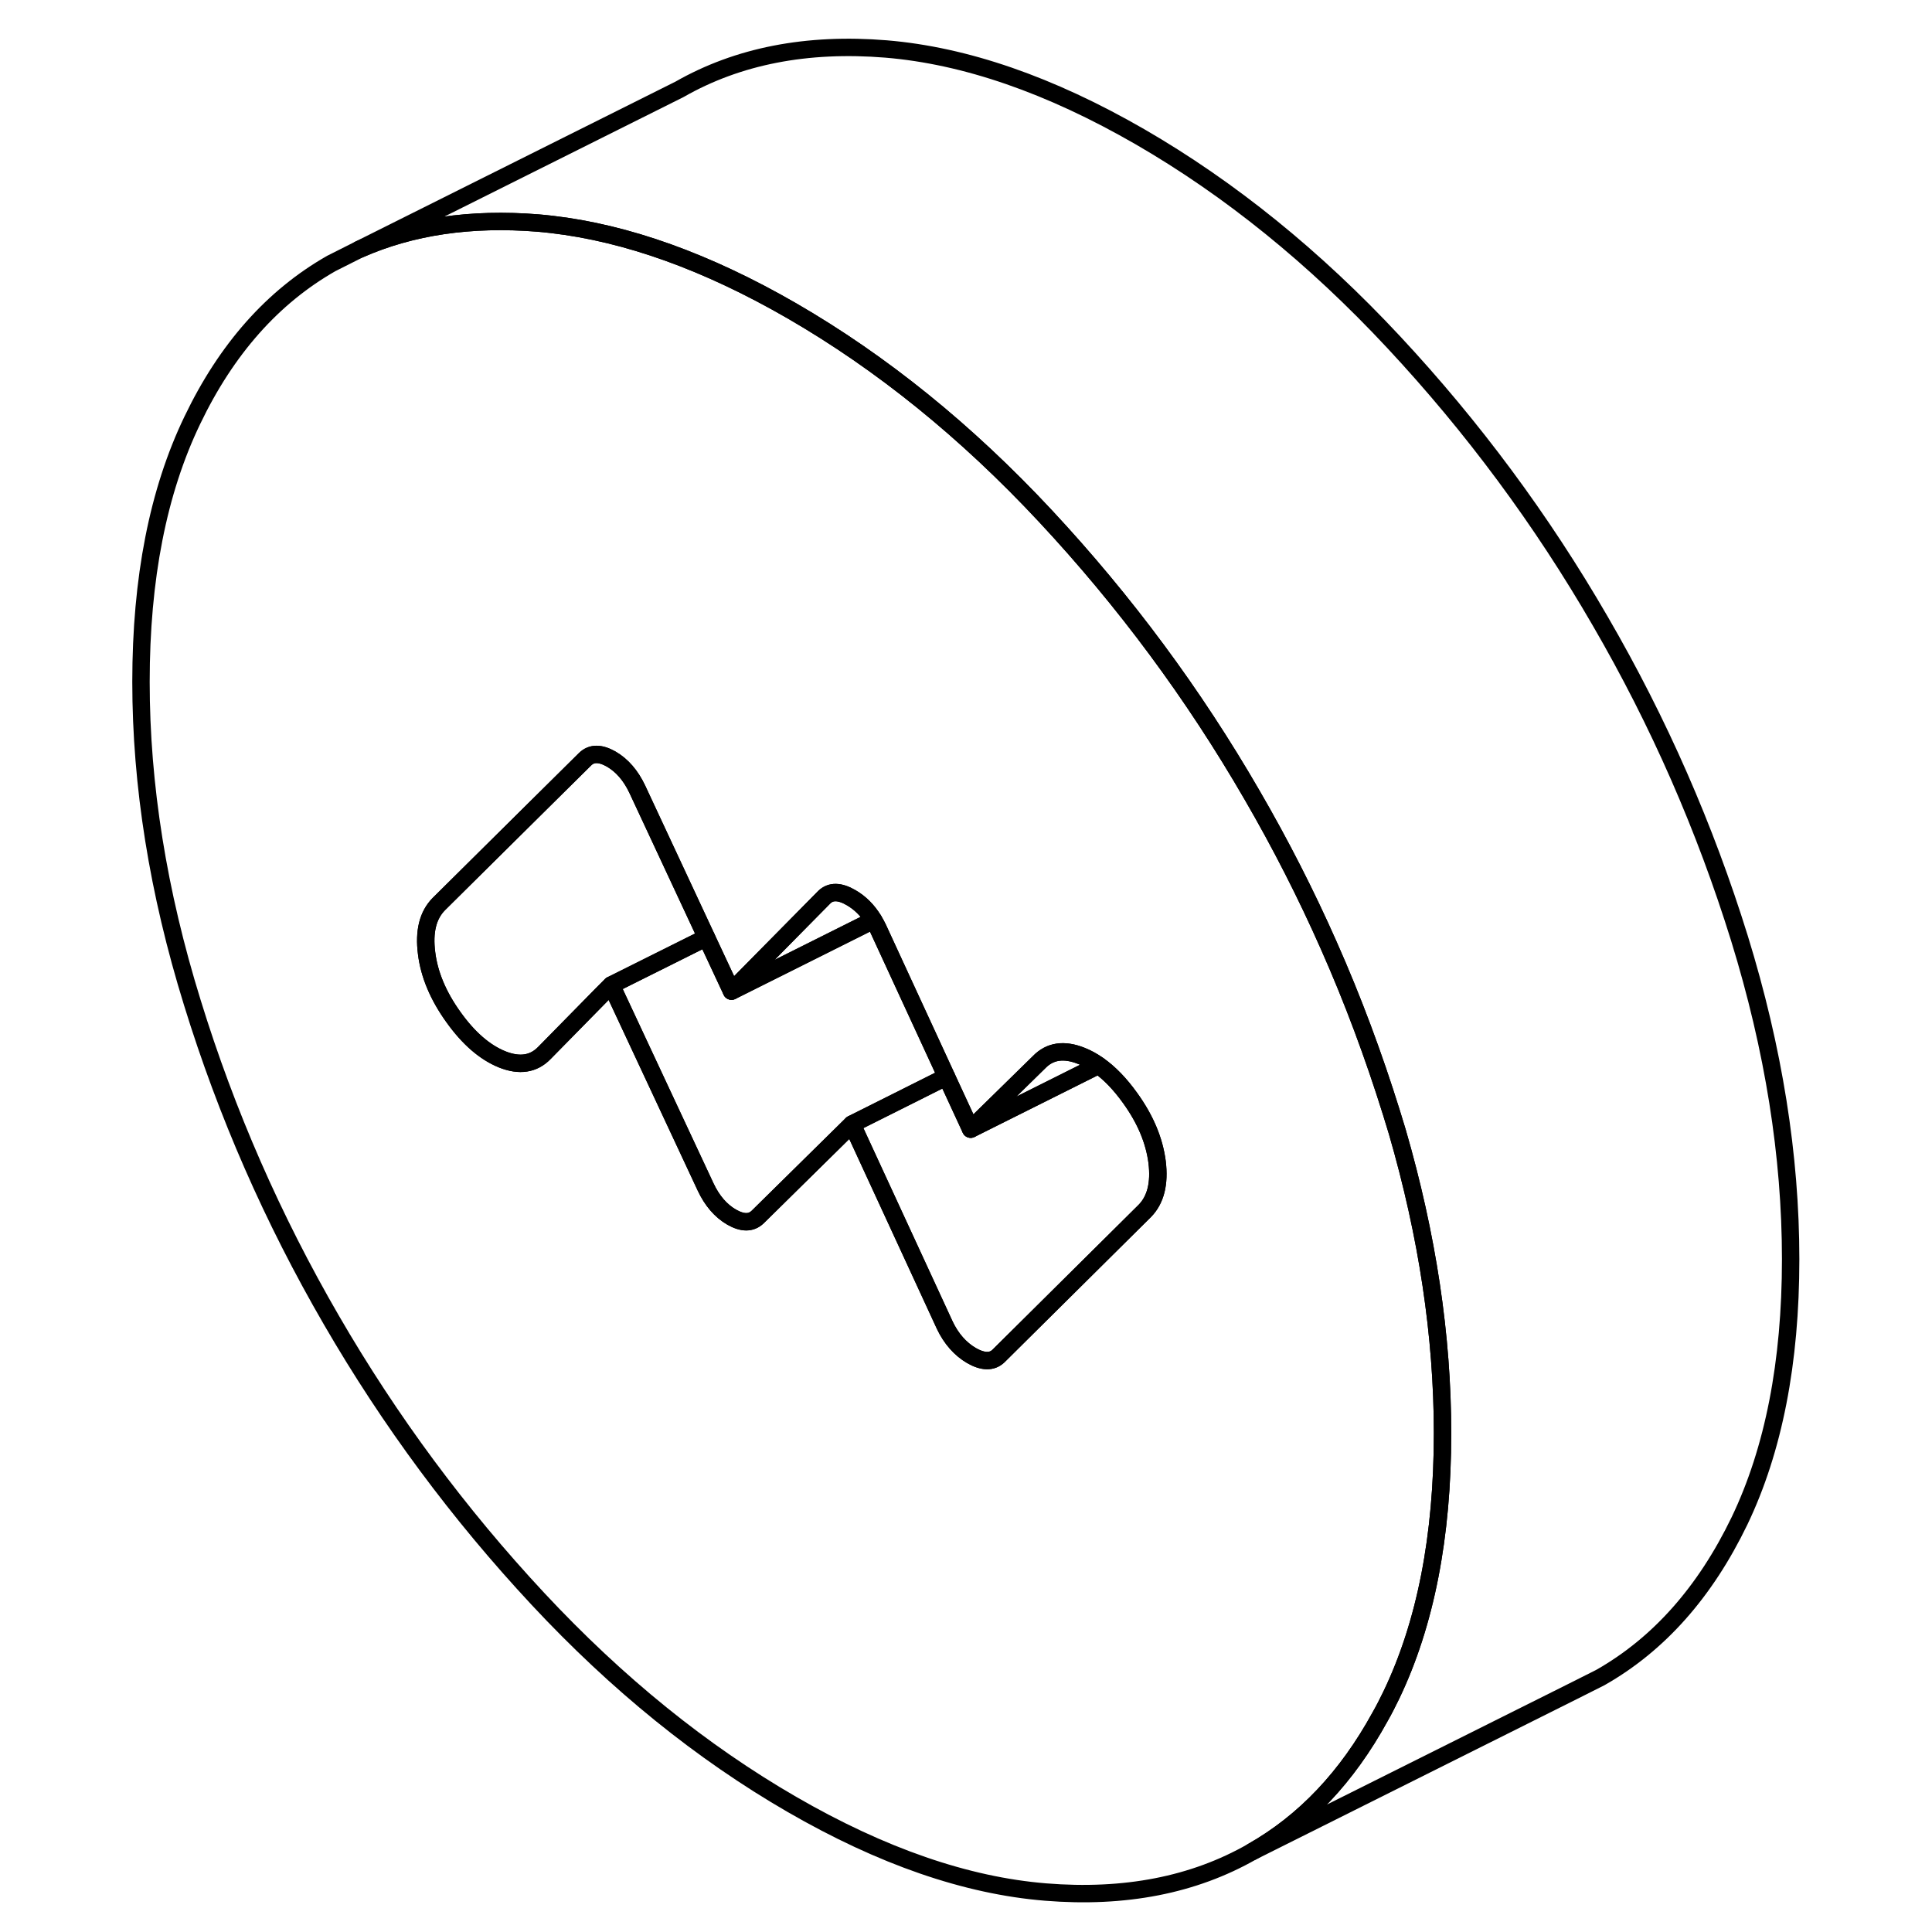 <svg width="48" height="48" viewBox="0 0 99 111" fill="none" xmlns="http://www.w3.org/2000/svg" stroke-width="1px"
     stroke-linecap="round" stroke-linejoin="round">
    <path d="M74.279 65.024C74.169 64.654 74.049 64.284 73.939 63.914C72.919 60.644 71.73 57.444 70.34 54.314C69.04 51.374 67.57 48.494 65.939 45.684C62.58 39.874 58.62 34.534 54.07 29.654C49.52 24.774 44.66 20.844 39.489 17.854C34.62 15.044 30.02 13.394 25.7 12.894C25.43 12.864 25.169 12.834 24.909 12.814C21.059 12.504 17.629 13.004 14.629 14.334L13.04 15.134C9.67 17.054 7.01 20.054 5.05 24.144C3.08 28.234 2.1 33.244 2.1 39.174C2.1 45.104 3.08 51.254 5.05 57.604C7.01 63.964 9.67 70.034 13.04 75.844C16.4 81.644 20.359 86.984 24.909 91.864C29.459 96.744 34.319 100.674 39.489 103.664C44.66 106.654 49.52 108.334 54.07 108.704C58.62 109.074 62.58 108.304 65.939 106.384C68.96 104.674 71.4 102.084 73.29 98.634C73.52 98.234 73.73 97.814 73.939 97.384C75.9 93.294 76.879 88.284 76.879 82.344C76.879 76.764 76.01 70.984 74.279 65.024ZM59.77 69.574L51.36 77.914C50.99 78.264 50.47 78.254 49.82 77.884C49.17 77.504 48.65 76.914 48.279 76.134L42.95 64.584L37.529 69.924C37.15 70.284 36.66 70.284 36.029 69.924C35.41 69.564 34.91 68.984 34.54 68.194L29.12 56.594L28.6 57.114L25.279 60.494C24.66 61.134 23.85 61.264 22.85 60.864C21.86 60.464 20.92 59.654 20.05 58.434C19.18 57.224 18.66 55.994 18.509 54.764C18.349 53.524 18.579 52.584 19.209 51.944L24.709 46.494L27.62 43.614C27.99 43.254 28.49 43.254 29.12 43.614C29.74 43.974 30.24 44.554 30.61 45.334L34.59 53.864L36.029 56.944L41.36 51.544C41.73 51.184 42.249 51.194 42.899 51.574C43.419 51.874 43.849 52.304 44.19 52.864C44.279 53.004 44.359 53.164 44.44 53.324L48.379 61.864L49.77 64.874L53.7 61.024C54.319 60.384 55.129 60.264 56.129 60.664C56.459 60.794 56.79 60.974 57.11 61.204C57.74 61.644 58.349 62.274 58.929 63.084C59.809 64.304 60.319 65.524 60.48 66.764C60.63 67.994 60.4 68.934 59.77 69.574Z" stroke="currentColor" stroke-linejoin="round"/>
    <path d="M57.11 61.204L49.77 64.874L53.7 61.024C54.319 60.384 55.129 60.264 56.129 60.664C56.459 60.794 56.79 60.974 57.11 61.204Z" stroke="currentColor" stroke-linejoin="round"/>
    <path d="M59.769 69.574L51.359 77.914C50.989 78.264 50.469 78.254 49.819 77.884C49.169 77.504 48.649 76.914 48.279 76.134L42.949 64.584L48.379 61.864L49.769 64.874L57.109 61.204C57.739 61.644 58.349 62.274 58.929 63.084C59.809 64.304 60.319 65.524 60.479 66.764C60.629 67.994 60.399 68.934 59.769 69.574Z" stroke="currentColor" stroke-linejoin="round"/>
    <path d="M44.189 52.864L36.029 56.944L41.359 51.544C41.729 51.184 42.249 51.194 42.899 51.574C43.419 51.874 43.849 52.304 44.189 52.864Z" stroke="currentColor" stroke-linejoin="round"/>
    <path d="M48.379 61.864L42.949 64.584L37.529 69.924C37.149 70.284 36.659 70.284 36.029 69.924C35.409 69.564 34.909 68.984 34.539 68.194L29.119 56.594L34.589 53.864L36.029 56.944L44.189 52.864C44.279 53.004 44.359 53.164 44.439 53.324L48.379 61.864Z" stroke="currentColor" stroke-linejoin="round"/>
    <path d="M34.59 53.864L29.12 56.594L28.6 57.114L25.28 60.494C24.66 61.134 23.85 61.264 22.85 60.864C21.86 60.464 20.92 59.654 20.05 58.434C19.18 57.224 18.66 55.994 18.51 54.764C18.35 53.524 18.58 52.584 19.21 51.944L24.71 46.494L27.62 43.614C27.99 43.254 28.49 43.254 29.12 43.614C29.74 43.974 30.24 44.554 30.61 45.334L34.59 53.864Z" stroke="currentColor" stroke-linejoin="round"/>
    <path d="M96.879 72.344C96.879 78.284 95.899 83.294 93.939 87.384C91.969 91.464 89.309 94.474 85.939 96.384L84.349 97.184L65.939 106.384C68.959 104.674 71.399 102.084 73.289 98.634C73.519 98.234 73.729 97.814 73.939 97.384C75.899 93.294 76.879 88.284 76.879 82.344C76.879 76.764 76.009 70.984 74.279 65.024C74.169 64.654 74.049 64.284 73.939 63.914C72.919 60.644 71.729 57.444 70.339 54.314C69.039 51.374 67.569 48.494 65.939 45.684C62.579 39.874 58.619 34.534 54.069 29.654C49.519 24.774 44.659 20.844 39.489 17.854C34.619 15.044 30.019 13.394 25.699 12.894C25.429 12.864 25.169 12.834 24.909 12.814C21.059 12.504 17.629 13.004 14.629 14.334L33.039 5.134C36.399 3.214 40.359 2.444 44.909 2.814C49.459 3.194 54.319 4.874 59.489 7.854C64.659 10.844 69.519 14.774 74.069 19.654C78.619 24.534 82.579 29.874 85.939 35.684C89.309 41.484 91.969 47.564 93.939 53.914C95.899 60.264 96.879 66.414 96.879 72.344Z" stroke="currentColor" stroke-linejoin="round"/>
</svg>